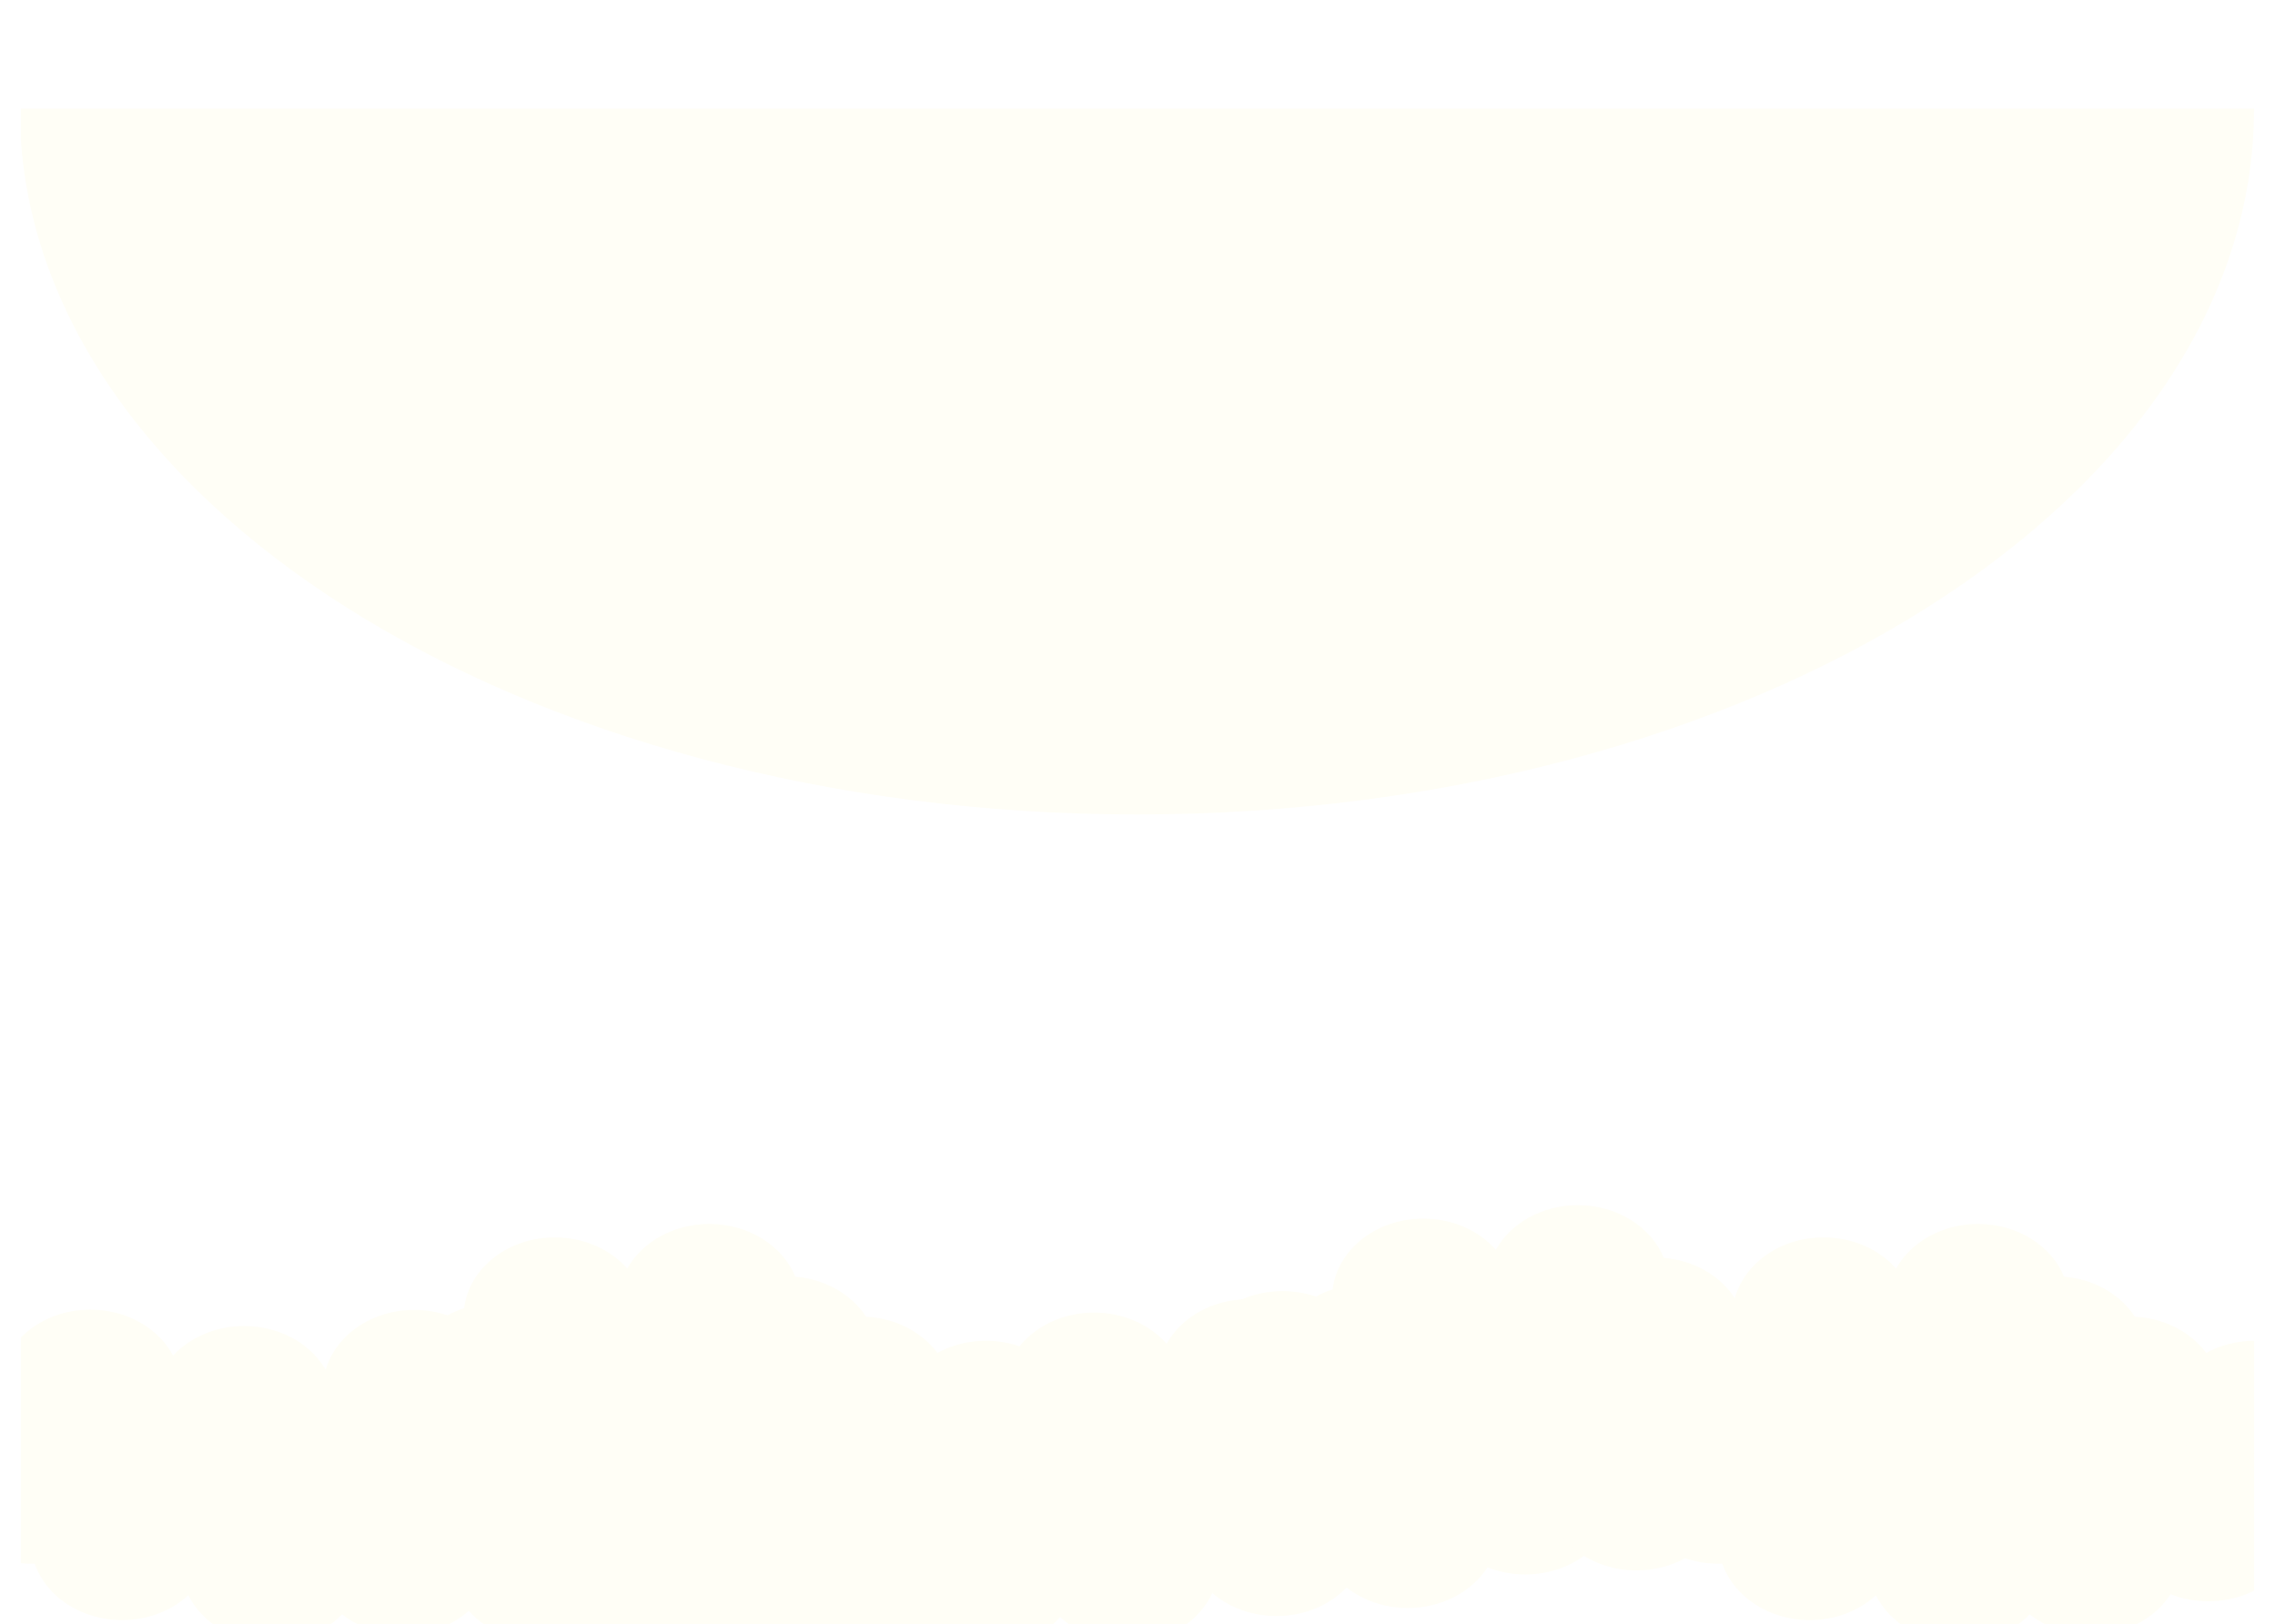 <svg width="1955" height="1396" viewBox="0 0 1955 1396" fill="none" xmlns="http://www.w3.org/2000/svg">
<g clip-path="url(#clip0_312_200)" filter="url(#filter0_dddd_312_200)">
<g filter="url(#filter1_d_312_200)">
<path fill-rule="evenodd" clip-rule="evenodd" d="M674.072 1007.97C663.289 981.563 634.29 962.653 600.208 962.653C569.211 962.653 542.418 978.295 529.71 1000.99C515.393 984.703 492.811 974.194 467.404 974.194C426.946 974.194 393.65 1000.84 389.487 1035.04C384.455 1036.68 379.668 1038.75 375.187 1041.21C366.317 1038.18 356.658 1036.52 346.552 1036.52C303.278 1036.52 268.197 1067.01 268.197 1104.61C268.197 1142.22 303.278 1172.71 346.552 1172.71C361.899 1172.71 376.216 1168.87 388.302 1162.25C397.172 1165.27 406.831 1166.94 416.938 1166.94C418.037 1166.94 419.131 1166.92 420.219 1166.88C429.891 1194.95 459.843 1215.41 495.293 1215.41C517.724 1215.41 537.953 1207.22 552.236 1194.09C564.306 1218.19 591.946 1235.03 624.113 1235.03C648.341 1235.03 670 1225.48 684.373 1210.46C698.281 1221.43 716.741 1228.11 736.997 1228.11C766.429 1228.11 792.07 1214 805.463 1193.15C815.355 1197.07 826.349 1199.25 837.929 1199.25C881.203 1199.25 916.284 1168.77 916.284 1131.16C916.284 1093.55 881.203 1063.06 837.929 1063.06C822.604 1063.06 808.307 1066.89 796.231 1073.5C783.057 1055.76 760.66 1043.69 734.938 1042.4C722.659 1023.45 700.238 1010.12 674.072 1007.97Z" fill="#FFFEF6"/>
<path fill-rule="evenodd" clip-rule="evenodd" d="M1137.56 1072.6C1126.77 1046.2 1097.77 1027.28 1063.69 1027.28C1032.7 1027.28 1005.9 1042.93 993.196 1065.62C978.879 1049.34 956.296 1038.83 930.89 1038.83C890.432 1038.83 857.137 1065.47 852.974 1099.67C847.94 1101.31 843.153 1103.38 838.671 1105.84C829.802 1102.81 820.142 1101.15 810.036 1101.15C766.762 1101.15 731.682 1131.64 731.682 1169.24C731.682 1206.85 766.762 1237.34 810.036 1237.34C825.383 1237.34 839.7 1233.51 851.787 1226.88C860.657 1229.91 870.316 1231.57 880.422 1231.57C881.522 1231.57 882.616 1231.55 883.705 1231.51C893.377 1259.58 923.329 1280.04 958.779 1280.04C981.209 1280.04 1001.44 1271.85 1015.72 1258.72C1027.79 1282.82 1055.43 1299.66 1087.6 1299.66C1111.83 1299.66 1133.49 1290.11 1147.86 1275.1C1161.77 1286.06 1180.23 1292.74 1200.48 1292.74C1229.91 1292.74 1255.56 1278.64 1268.95 1257.78C1278.84 1261.7 1289.83 1263.89 1301.41 1263.89C1344.69 1263.89 1379.77 1233.4 1379.77 1195.79C1379.77 1158.18 1344.69 1127.7 1301.41 1127.7C1286.09 1127.7 1271.79 1131.52 1259.72 1138.13C1246.54 1120.4 1224.15 1108.32 1198.42 1107.04C1186.14 1088.08 1163.72 1074.75 1137.56 1072.6Z" fill="#FFFEF6"/>
<path fill-rule="evenodd" clip-rule="evenodd" d="M17.197 1254.65C18.297 1254.65 19.391 1254.63 20.479 1254.59C30.151 1282.67 60.102 1303.13 95.552 1303.13C117.983 1303.13 138.213 1294.93 152.496 1281.81C164.565 1305.9 192.205 1322.75 224.373 1322.75C248.6 1322.75 270.26 1313.19 284.633 1298.18C298.54 1309.14 317.001 1315.82 337.257 1315.82C366.688 1315.82 392.33 1301.72 405.723 1280.87C415.614 1284.78 426.608 1286.97 438.188 1286.97C481.462 1286.97 516.542 1256.48 516.542 1218.87C516.542 1181.27 481.462 1150.78 438.188 1150.78C422.863 1150.78 408.566 1154.6 396.49 1161.21C383.316 1143.48 360.92 1131.41 335.197 1130.12C322.919 1111.16 300.498 1097.83 274.331 1095.68C263.549 1069.28 234.549 1050.37 200.468 1050.37C175.79 1050.37 153.778 1060.28 139.415 1075.78C126.977 1052.46 99.807 1036.29 68.292 1036.29C25.018 1036.29 -10.063 1066.78 -10.063 1104.39C-10.063 1110.44 -9.154 1116.31 -7.448 1121.9C-13.512 1123.64 -19.247 1126.01 -24.553 1128.92C-33.423 1125.9 -43.082 1124.23 -53.188 1124.23C-96.462 1124.23 -131.543 1154.72 -131.543 1192.33C-131.543 1229.94 -96.462 1260.42 -53.188 1260.42C-37.841 1260.42 -23.525 1256.59 -11.438 1249.96C-2.568 1252.99 7.091 1254.65 17.197 1254.65Z" fill="#FFFEF6"/>
<path fill-rule="evenodd" clip-rule="evenodd" d="M1764.4 1007.97C1753.61 981.563 1724.61 962.653 1690.53 962.653C1659.54 962.653 1632.74 978.295 1620.03 1000.99C1605.72 984.703 1583.14 974.194 1557.73 974.194C1517.27 974.194 1483.98 1000.84 1479.81 1035.04C1474.78 1036.68 1469.99 1038.75 1465.51 1041.21C1456.64 1038.18 1446.98 1036.52 1436.88 1036.52C1393.6 1036.52 1358.52 1067.01 1358.52 1104.61C1358.52 1142.22 1393.6 1172.71 1436.88 1172.71C1452.22 1172.71 1466.54 1168.87 1478.63 1162.25C1487.5 1165.27 1497.16 1166.94 1507.26 1166.94C1508.36 1166.94 1509.46 1166.92 1510.54 1166.88C1520.22 1194.95 1550.17 1215.41 1585.62 1215.41C1608.05 1215.41 1628.28 1207.22 1642.56 1194.09C1654.63 1218.19 1682.27 1235.03 1714.44 1235.03C1738.67 1235.03 1760.32 1225.48 1774.7 1210.46C1788.61 1221.43 1807.07 1228.11 1827.32 1228.11C1856.75 1228.11 1882.39 1214 1895.79 1193.15C1905.68 1197.07 1916.67 1199.25 1928.25 1199.25C1971.53 1199.25 2006.61 1168.77 2006.61 1131.16C2006.61 1093.55 1971.53 1063.06 1928.25 1063.06C1912.93 1063.06 1898.63 1066.89 1886.55 1073.5C1873.38 1055.76 1850.98 1043.69 1825.26 1042.4C1812.98 1023.45 1790.56 1010.12 1764.4 1007.97Z" fill="#FFFEF6"/>
<path fill-rule="evenodd" clip-rule="evenodd" d="M1724.56 1095.68C1713.77 1069.28 1684.77 1050.37 1650.69 1050.37C1619.7 1050.37 1592.9 1066.01 1580.19 1088.71C1565.88 1072.42 1543.29 1061.91 1517.89 1061.91C1477.43 1061.91 1444.13 1088.56 1439.97 1122.76C1434.94 1124.39 1430.15 1126.47 1425.67 1128.92C1416.8 1125.9 1407.14 1124.23 1397.04 1124.23C1353.76 1124.23 1318.68 1154.72 1318.68 1192.33C1318.68 1229.94 1353.76 1260.42 1397.04 1260.42C1412.38 1260.42 1426.7 1256.59 1438.79 1249.96C1447.66 1252.99 1457.32 1254.65 1467.42 1254.65C1468.52 1254.65 1469.61 1254.63 1470.7 1254.59C1480.37 1282.67 1510.33 1303.13 1545.78 1303.13C1568.21 1303.13 1588.44 1294.93 1602.72 1281.81C1614.79 1305.9 1642.43 1322.75 1674.6 1322.75C1698.83 1322.75 1720.48 1313.19 1734.86 1298.18C1748.77 1309.14 1767.23 1315.82 1787.48 1315.82C1816.91 1315.82 1842.55 1301.72 1855.95 1280.87C1865.84 1284.78 1876.83 1286.97 1888.41 1286.97C1931.69 1286.97 1966.77 1256.48 1966.77 1218.87C1966.77 1181.27 1931.69 1150.78 1888.41 1150.78C1873.09 1150.78 1858.79 1154.6 1846.72 1161.21C1833.54 1143.48 1811.14 1131.41 1785.42 1130.12C1773.14 1111.16 1750.72 1097.83 1724.56 1095.68Z" fill="#FFFEF6"/>
<path fill-rule="evenodd" clip-rule="evenodd" d="M1420.43 991.811C1409.65 965.405 1380.65 946.495 1346.57 946.495C1315.57 946.495 1288.78 962.137 1276.07 984.834C1261.75 968.545 1239.17 958.036 1213.77 958.036C1173.31 958.036 1140.01 984.684 1135.85 1018.88C1130.82 1020.52 1126.03 1022.59 1121.55 1025.05C1112.68 1022.02 1103.02 1020.36 1092.91 1020.36C1049.64 1020.36 1014.56 1050.85 1014.56 1088.45C1014.56 1126.06 1049.64 1156.55 1092.91 1156.55C1108.26 1156.55 1122.58 1152.71 1134.66 1146.09C1143.53 1149.12 1153.19 1150.78 1163.3 1150.78C1164.4 1150.78 1165.49 1150.76 1166.58 1150.72C1176.25 1178.79 1206.2 1199.25 1241.65 1199.25C1264.08 1199.25 1284.31 1191.06 1298.6 1177.93C1310.67 1202.03 1338.31 1218.87 1370.47 1218.87C1394.7 1218.87 1416.36 1209.32 1430.73 1194.31C1444.64 1205.27 1463.1 1211.95 1483.36 1211.95C1512.79 1211.95 1538.43 1197.85 1551.82 1176.99C1561.72 1180.91 1572.71 1183.09 1584.29 1183.09C1627.56 1183.09 1662.64 1152.61 1662.64 1115C1662.64 1077.39 1627.56 1046.91 1584.29 1046.91C1568.96 1046.91 1554.67 1050.73 1542.59 1057.34C1529.42 1039.61 1507.02 1027.53 1481.3 1026.25C1469.02 1007.29 1446.6 993.959 1420.43 991.811Z" fill="#FFFEF6"/>
<path fill-rule="evenodd" clip-rule="evenodd" d="M782.104 1156.79C771.3 1130.42 742.321 1111.54 708.268 1111.54C677.534 1111.54 650.933 1126.92 638.097 1149.3C623.757 1133.34 601.409 1123.08 576.303 1123.08C535.845 1123.08 502.549 1149.73 498.387 1183.93C493.354 1185.56 488.567 1187.64 484.086 1190.09C475.216 1187.07 465.556 1185.4 455.45 1185.4C412.176 1185.4 377.096 1215.89 377.096 1253.5C377.096 1291.11 412.176 1321.59 455.45 1321.59C470.797 1321.59 485.114 1317.76 497.201 1311.13C506.071 1314.16 515.73 1315.82 525.836 1315.82C535.227 1315.82 544.233 1314.39 552.578 1311.75C566.527 1322.89 585.135 1329.69 605.57 1329.69C628.783 1329.69 649.639 1320.91 663.987 1306.98C664.094 1307 664.201 1307.02 664.307 1307.04C678.652 1322.93 700.947 1333.14 725.986 1333.14C737.292 1333.14 748.039 1331.05 757.747 1327.31C758.793 1327.35 759.844 1327.36 760.901 1327.36C775.172 1327.36 788.553 1324.05 800.078 1318.25C811.603 1324.05 824.983 1327.36 839.255 1327.36C864.724 1327.36 887.355 1316.8 901.666 1300.45C915.999 1314.15 936.672 1322.75 959.657 1322.75C1002.93 1322.75 1038.01 1292.26 1038.01 1254.65C1038.01 1217.04 1002.93 1186.56 959.657 1186.56C937.582 1186.56 917.639 1194.49 903.397 1207.26C889.385 1188.78 865.295 1176.59 837.929 1176.59C835.695 1176.59 833.484 1176.67 831.298 1176.83C818.534 1165.58 801.302 1158.18 782.104 1156.79Z" fill="#FFFEF6"/>
</g>
<g filter="url(#filter2_d_312_200)">
<path d="M1937 4C1937 339.052 1507.19 610.667 977 610.667C446.807 610.667 17 339.052 17 4L977 4L1937 4Z" fill="#FFFEF6"/>
</g>
</g>
<defs>
<filter id="filter0_dddd_312_200" x="0.658" y="-0.002" width="1953.68" height="1400.7" filterUnits="userSpaceOnUse" color-interpolation-filters="sRGB">
<feFlood flood-opacity="0" result="BackgroundImageFix"/>
<feColorMatrix in="SourceAlpha" type="matrix" values="0 0 0 0 0 0 0 0 0 0 0 0 0 0 0 0 0 0 127 0" result="hardAlpha"/>
<feOffset dy="2.668"/>
<feGaussianBlur stdDeviation="3.335"/>
<feColorMatrix type="matrix" values="0 0 0 0 0 0 0 0 0 0 0 0 0 0 0 0 0 0 0.05 0"/>
<feBlend mode="normal" in2="BackgroundImageFix" result="effect1_dropShadow_312_200"/>
<feColorMatrix in="SourceAlpha" type="matrix" values="0 0 0 0 0 0 0 0 0 0 0 0 0 0 0 0 0 0 127 0" result="hardAlpha"/>
<feOffset dy="10.672"/>
<feGaussianBlur stdDeviation="5.336"/>
<feColorMatrix type="matrix" values="0 0 0 0 0 0 0 0 0 0 0 0 0 0 0 0 0 0 0.04 0"/>
<feBlend mode="normal" in2="effect1_dropShadow_312_200" result="effect2_dropShadow_312_200"/>
<feColorMatrix in="SourceAlpha" type="matrix" values="0 0 0 0 0 0 0 0 0 0 0 0 0 0 0 0 0 0 127 0" result="hardAlpha"/>
<feOffset dy="25.345"/>
<feGaussianBlur stdDeviation="7.337"/>
<feColorMatrix type="matrix" values="0 0 0 0 0 0 0 0 0 0 0 0 0 0 0 0 0 0 0.03 0"/>
<feBlend mode="normal" in2="effect2_dropShadow_312_200" result="effect3_dropShadow_312_200"/>
<feColorMatrix in="SourceAlpha" type="matrix" values="0 0 0 0 0 0 0 0 0 0 0 0 0 0 0 0 0 0 127 0" result="hardAlpha"/>
<feOffset dy="45.355"/>
<feGaussianBlur stdDeviation="8.671"/>
<feColorMatrix type="matrix" values="0 0 0 0 0 0 0 0 0 0 0 0 0 0 0 0 0 0 0.01 0"/>
<feBlend mode="normal" in2="effect3_dropShadow_312_200" result="effect4_dropShadow_312_200"/>
<feBlend mode="normal" in="SourceGraphic" in2="effect4_dropShadow_312_200" result="shape"/>
</filter>
<filter id="filter1_d_312_200" x="-132.877" y="941.159" width="2159.49" height="407.985" filterUnits="userSpaceOnUse" color-interpolation-filters="sRGB">
<feFlood flood-opacity="0" result="BackgroundImageFix"/>
<feColorMatrix in="SourceAlpha" type="matrix" values="0 0 0 0 0 0 0 0 0 0 0 0 0 0 0 0 0 0 127 0" result="hardAlpha"/>
<feOffset dx="9.338" dy="5.336"/>
<feGaussianBlur stdDeviation="5.336"/>
<feComposite in2="hardAlpha" operator="out"/>
<feColorMatrix type="matrix" values="0 0 0 0 0.152 0 0 0 0 0.421 0 0 0 0 0.775 0 0 0 0.25 0"/>
<feBlend mode="normal" in2="BackgroundImageFix" result="effect1_dropShadow_312_200"/>
<feBlend mode="normal" in="SourceGraphic" in2="effect1_dropShadow_312_200" result="shape"/>
</filter>
<filter id="filter2_d_312_200" x="10.33" y="2.666" width="1933.34" height="620.006" filterUnits="userSpaceOnUse" color-interpolation-filters="sRGB">
<feFlood flood-opacity="0" result="BackgroundImageFix"/>
<feColorMatrix in="SourceAlpha" type="matrix" values="0 0 0 0 0 0 0 0 0 0 0 0 0 0 0 0 0 0 127 0" result="hardAlpha"/>
<feOffset dy="5.336"/>
<feGaussianBlur stdDeviation="3.335"/>
<feComposite in2="hardAlpha" operator="out"/>
<feColorMatrix type="matrix" values="0 0 0 0 0.152 0 0 0 0 0.421 0 0 0 0 0.775 0 0 0 0.25 0"/>
<feBlend mode="normal" in2="BackgroundImageFix" result="effect1_dropShadow_312_200"/>
<feBlend mode="normal" in="SourceGraphic" in2="effect1_dropShadow_312_200" result="shape"/>
</filter>
<clipPath id="clip0_312_200">
<rect width="1919" height="1334" fill="white" transform="translate(18 4)"/>
</clipPath>
</defs>
</svg>
